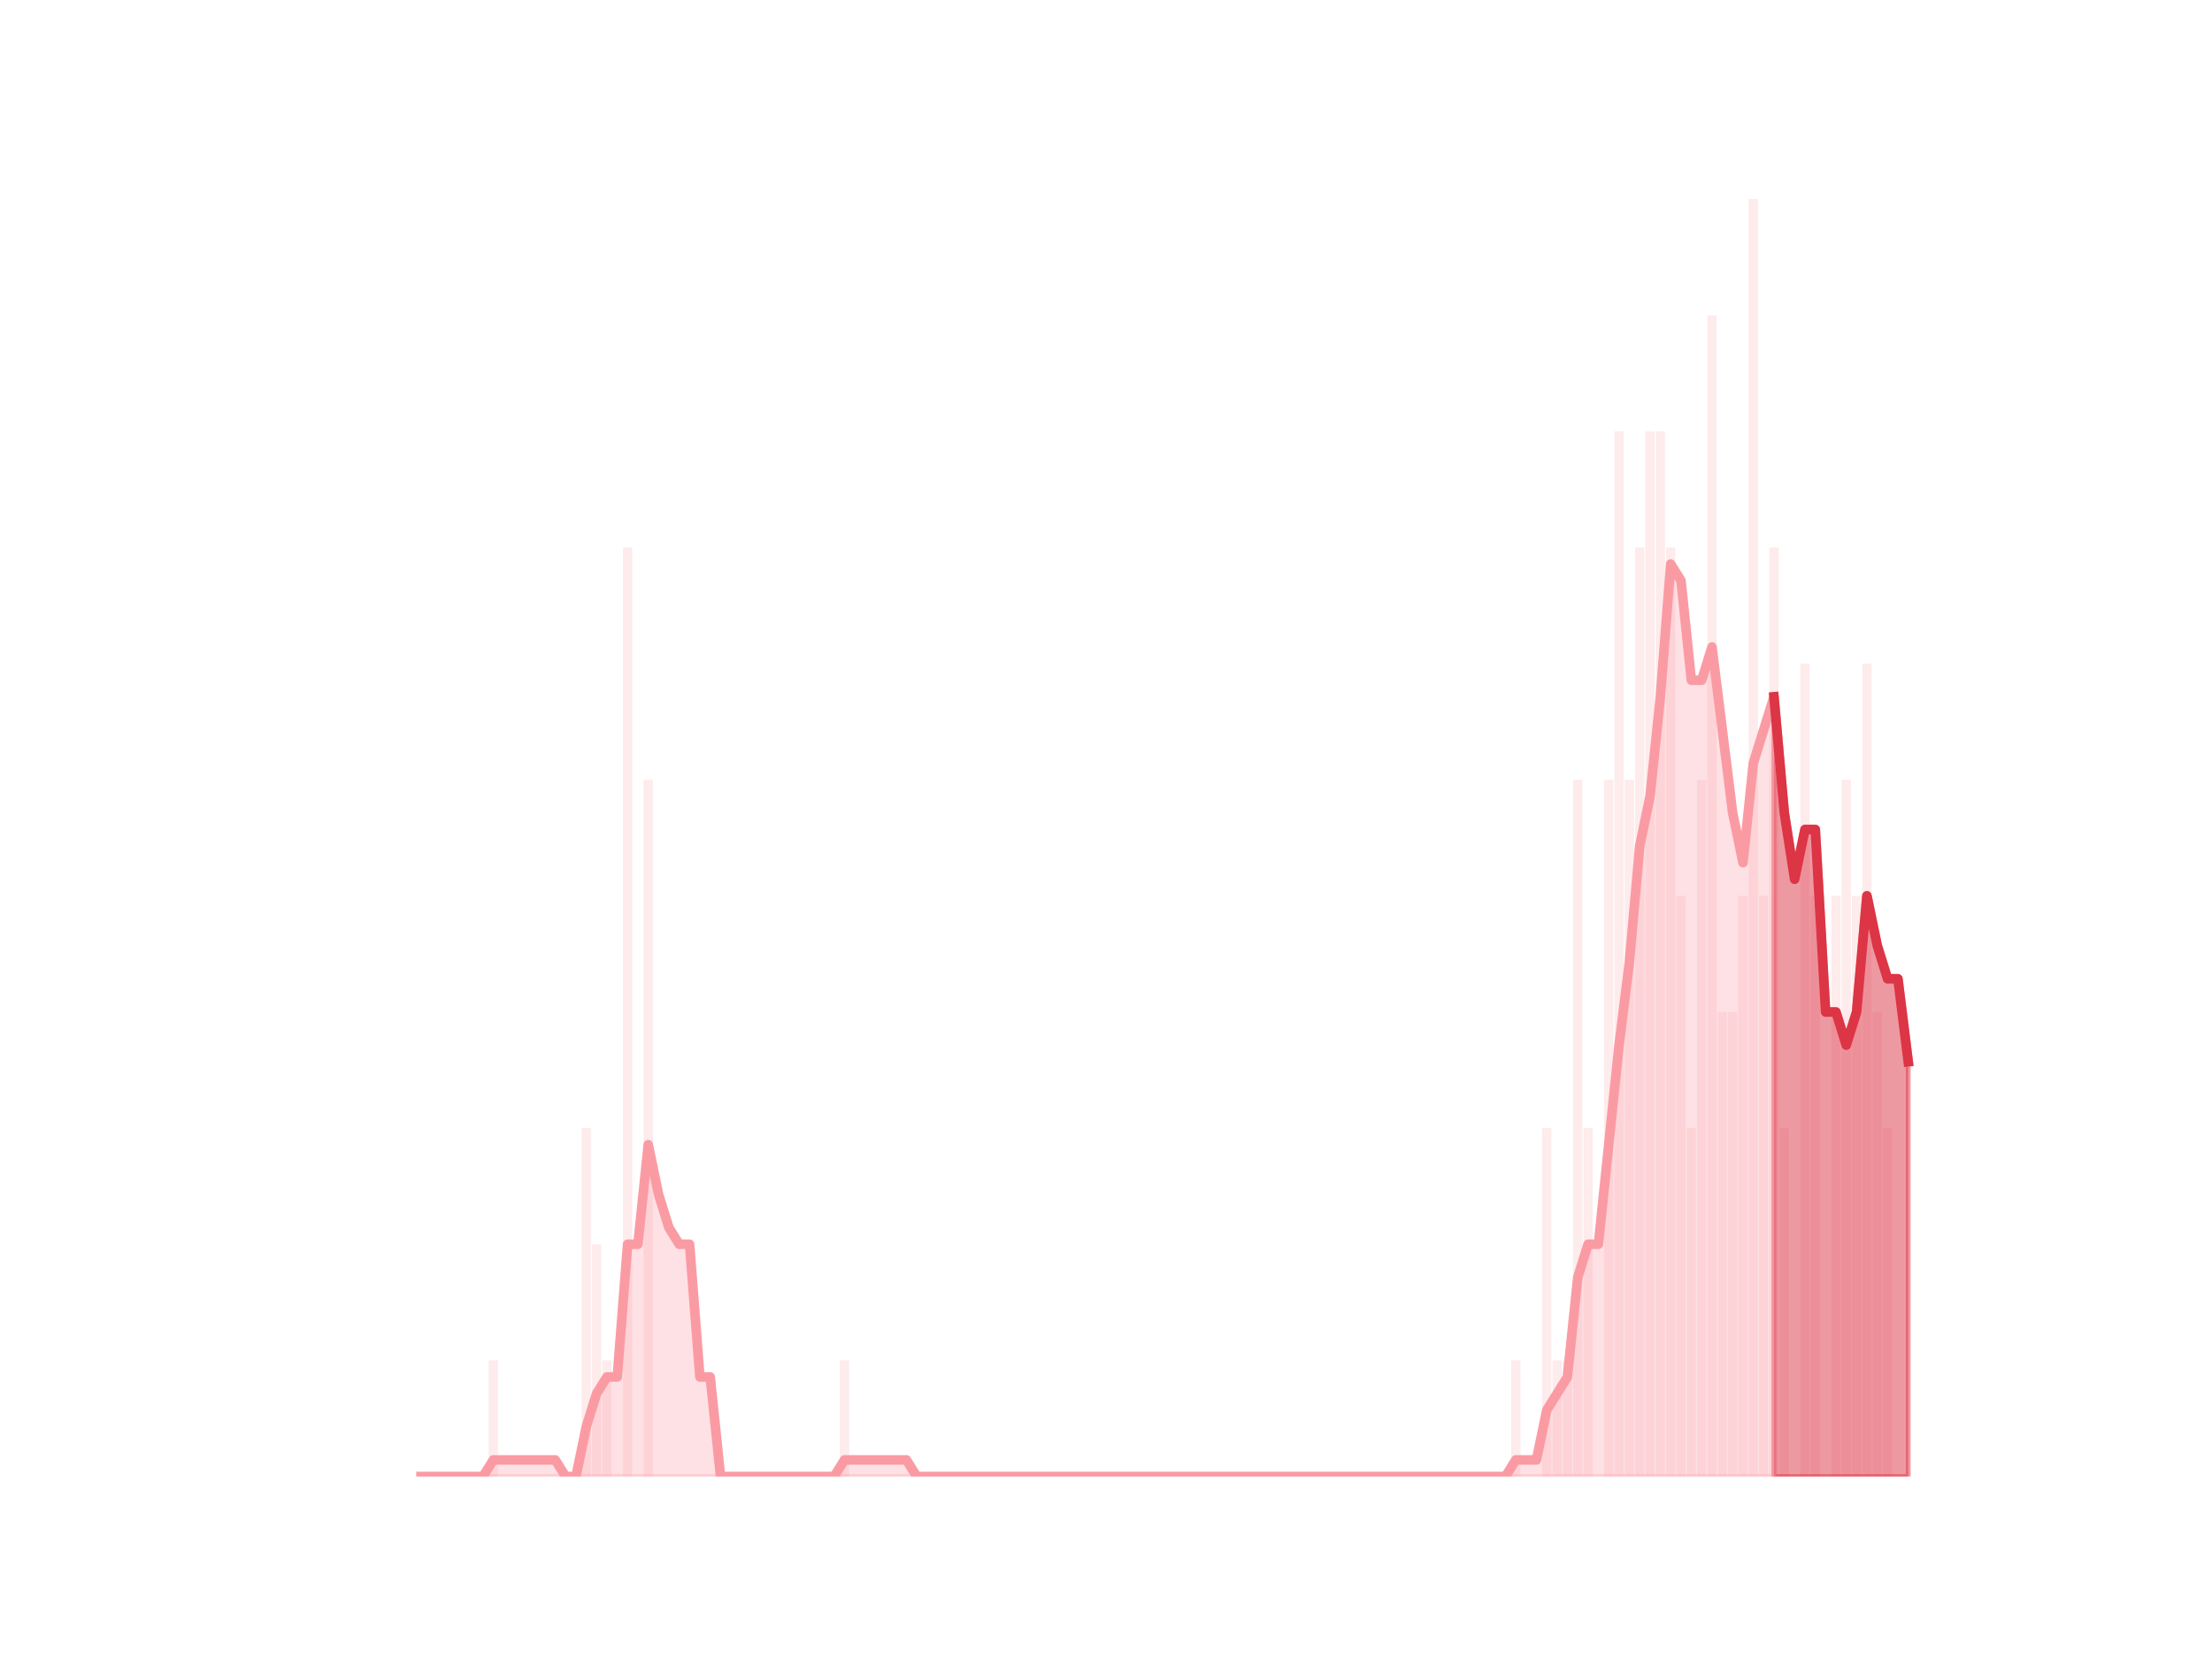 <?xml version="1.0" encoding="utf-8" standalone="no"?>
<!DOCTYPE svg PUBLIC "-//W3C//DTD SVG 1.1//EN"
  "http://www.w3.org/Graphics/SVG/1.1/DTD/svg11.dtd">
<svg height="345.6pt" version="1.1" viewBox="0 0 460.8 345.6" width="460.8pt" xmlns="http://www.w3.org/2000/svg" xmlns:xlink="http://www.w3.org/1999/xlink">
 <defs>
  <style type="text/css">*{stroke-linecap:butt;stroke-linejoin:round;}</style>
 </defs>
 <g id="figure_1">
  <g id="patch_1">
   <path d="M 0 345.6 
L 460.8 345.6 
L 460.8 0 
L 0 0 
z
" style="fill:none;"/>
  </g>
  <g id="axes_1">
   <g id="patch_2">
    <path clip-path="url(#p12e4edc4b8)" d="M 73.833 307.584 
L 75.769 307.584 
L 75.769 307.584 
L 73.833 307.584 
z
" style="fill:#fa9ba4;opacity:0.2;"/>
   </g>
   <g id="patch_3">
    <path clip-path="url(#p12e4edc4b8)" d="M 75.984 307.584 
L 77.92 307.584 
L 77.92 307.584 
L 75.984 307.584 
z
" style="fill:#fa9ba4;opacity:0.2;"/>
   </g>
   <g id="patch_4">
    <path clip-path="url(#p12e4edc4b8)" d="M 78.136 307.584 
L 80.072 307.584 
L 80.072 307.584 
L 78.136 307.584 
z
" style="fill:#fa9ba4;opacity:0.2;"/>
   </g>
   <g id="patch_5">
    <path clip-path="url(#p12e4edc4b8)" d="M 80.287 307.584 
L 82.223 307.584 
L 82.223 307.584 
L 80.287 307.584 
z
" style="fill:#fa9ba4;opacity:0.2;"/>
   </g>
   <g id="patch_6">
    <path clip-path="url(#p12e4edc4b8)" d="M 82.439 307.584 
L 84.375 307.584 
L 84.375 307.584 
L 82.439 307.584 
z
" style="fill:#fa9ba4;opacity:0.2;"/>
   </g>
   <g id="patch_7">
    <path clip-path="url(#p12e4edc4b8)" d="M 84.59 307.584 
L 86.526 307.584 
L 86.526 307.584 
L 84.59 307.584 
z
" style="fill:#fa9ba4;opacity:0.2;"/>
   </g>
   <g id="patch_8">
    <path clip-path="url(#p12e4edc4b8)" d="M 86.741 307.584 
L 88.678 307.584 
L 88.678 307.584 
L 86.741 307.584 
z
" style="fill:#fa9ba4;opacity:0.2;"/>
   </g>
   <g id="patch_9">
    <path clip-path="url(#p12e4edc4b8)" d="M 88.893 307.584 
L 90.829 307.584 
L 90.829 307.584 
L 88.893 307.584 
z
" style="fill:#fa9ba4;opacity:0.2;"/>
   </g>
   <g id="patch_10">
    <path clip-path="url(#p12e4edc4b8)" d="M 91.044 307.584 
L 92.981 307.584 
L 92.981 307.584 
L 91.044 307.584 
z
" style="fill:#fa9ba4;opacity:0.2;"/>
   </g>
   <g id="patch_11">
    <path clip-path="url(#p12e4edc4b8)" d="M 93.196 307.584 
L 95.132 307.584 
L 95.132 307.584 
L 93.196 307.584 
z
" style="fill:#fa9ba4;opacity:0.2;"/>
   </g>
   <g id="patch_12">
    <path clip-path="url(#p12e4edc4b8)" d="M 95.347 307.584 
L 97.284 307.584 
L 97.284 307.584 
L 95.347 307.584 
z
" style="fill:#fa9ba4;opacity:0.2;"/>
   </g>
   <g id="patch_13">
    <path clip-path="url(#p12e4edc4b8)" d="M 97.499 307.584 
L 99.435 307.584 
L 99.435 307.584 
L 97.499 307.584 
z
" style="fill:#fa9ba4;opacity:0.2;"/>
   </g>
   <g id="patch_14">
    <path clip-path="url(#p12e4edc4b8)" d="M 99.65 307.584 
L 101.586 307.584 
L 101.586 307.584 
L 99.65 307.584 
z
" style="fill:#fa9ba4;opacity:0.2;"/>
   </g>
   <g id="patch_15">
    <path clip-path="url(#p12e4edc4b8)" d="M 101.802 307.584 
L 103.738 307.584 
L 103.738 283.392 
L 101.802 283.392 
z
" style="fill:#fa9ba4;opacity:0.2;"/>
   </g>
   <g id="patch_16">
    <path clip-path="url(#p12e4edc4b8)" d="M 103.953 307.584 
L 105.889 307.584 
L 105.889 307.584 
L 103.953 307.584 
z
" style="fill:#fa9ba4;opacity:0.2;"/>
   </g>
   <g id="patch_17">
    <path clip-path="url(#p12e4edc4b8)" d="M 106.105 307.584 
L 108.041 307.584 
L 108.041 307.584 
L 106.105 307.584 
z
" style="fill:#fa9ba4;opacity:0.2;"/>
   </g>
   <g id="patch_18">
    <path clip-path="url(#p12e4edc4b8)" d="M 108.256 307.584 
L 110.192 307.584 
L 110.192 307.584 
L 108.256 307.584 
z
" style="fill:#fa9ba4;opacity:0.2;"/>
   </g>
   <g id="patch_19">
    <path clip-path="url(#p12e4edc4b8)" d="M 110.407 307.584 
L 112.344 307.584 
L 112.344 307.584 
L 110.407 307.584 
z
" style="fill:#fa9ba4;opacity:0.2;"/>
   </g>
   <g id="patch_20">
    <path clip-path="url(#p12e4edc4b8)" d="M 112.559 307.584 
L 114.495 307.584 
L 114.495 307.584 
L 112.559 307.584 
z
" style="fill:#fa9ba4;opacity:0.2;"/>
   </g>
   <g id="patch_21">
    <path clip-path="url(#p12e4edc4b8)" d="M 114.71 307.584 
L 116.647 307.584 
L 116.647 307.584 
L 114.71 307.584 
z
" style="fill:#fa9ba4;opacity:0.2;"/>
   </g>
   <g id="patch_22">
    <path clip-path="url(#p12e4edc4b8)" d="M 116.862 307.584 
L 118.798 307.584 
L 118.798 307.584 
L 116.862 307.584 
z
" style="fill:#fa9ba4;opacity:0.2;"/>
   </g>
   <g id="patch_23">
    <path clip-path="url(#p12e4edc4b8)" d="M 119.013 307.584 
L 120.95 307.584 
L 120.95 307.584 
L 119.013 307.584 
z
" style="fill:#fa9ba4;opacity:0.2;"/>
   </g>
   <g id="patch_24">
    <path clip-path="url(#p12e4edc4b8)" d="M 121.165 307.584 
L 123.101 307.584 
L 123.101 235.008 
L 121.165 235.008 
z
" style="fill:#fa9ba4;opacity:0.2;"/>
   </g>
   <g id="patch_25">
    <path clip-path="url(#p12e4edc4b8)" d="M 123.316 307.584 
L 125.252 307.584 
L 125.252 259.2 
L 123.316 259.2 
z
" style="fill:#fa9ba4;opacity:0.2;"/>
   </g>
   <g id="patch_26">
    <path clip-path="url(#p12e4edc4b8)" d="M 125.468 307.584 
L 127.404 307.584 
L 127.404 283.392 
L 125.468 283.392 
z
" style="fill:#fa9ba4;opacity:0.2;"/>
   </g>
   <g id="patch_27">
    <path clip-path="url(#p12e4edc4b8)" d="M 127.619 307.584 
L 129.555 307.584 
L 129.555 307.584 
L 127.619 307.584 
z
" style="fill:#fa9ba4;opacity:0.2;"/>
   </g>
   <g id="patch_28">
    <path clip-path="url(#p12e4edc4b8)" d="M 129.771 307.584 
L 131.707 307.584 
L 131.707 114.048 
L 129.771 114.048 
z
" style="fill:#fa9ba4;opacity:0.2;"/>
   </g>
   <g id="patch_29">
    <path clip-path="url(#p12e4edc4b8)" d="M 131.922 307.584 
L 133.858 307.584 
L 133.858 307.584 
L 131.922 307.584 
z
" style="fill:#fa9ba4;opacity:0.2;"/>
   </g>
   <g id="patch_30">
    <path clip-path="url(#p12e4edc4b8)" d="M 134.073 307.584 
L 136.01 307.584 
L 136.01 162.432 
L 134.073 162.432 
z
" style="fill:#fa9ba4;opacity:0.2;"/>
   </g>
   <g id="patch_31">
    <path clip-path="url(#p12e4edc4b8)" d="M 136.225 307.584 
L 138.161 307.584 
L 138.161 307.584 
L 136.225 307.584 
z
" style="fill:#fa9ba4;opacity:0.2;"/>
   </g>
   <g id="patch_32">
    <path clip-path="url(#p12e4edc4b8)" d="M 138.376 307.584 
L 140.313 307.584 
L 140.313 307.584 
L 138.376 307.584 
z
" style="fill:#fa9ba4;opacity:0.2;"/>
   </g>
   <g id="patch_33">
    <path clip-path="url(#p12e4edc4b8)" d="M 140.528 307.584 
L 142.464 307.584 
L 142.464 307.584 
L 140.528 307.584 
z
" style="fill:#fa9ba4;opacity:0.2;"/>
   </g>
   <g id="patch_34">
    <path clip-path="url(#p12e4edc4b8)" d="M 142.679 307.584 
L 144.616 307.584 
L 144.616 307.584 
L 142.679 307.584 
z
" style="fill:#fa9ba4;opacity:0.2;"/>
   </g>
   <g id="patch_35">
    <path clip-path="url(#p12e4edc4b8)" d="M 144.831 307.584 
L 146.767 307.584 
L 146.767 307.584 
L 144.831 307.584 
z
" style="fill:#fa9ba4;opacity:0.2;"/>
   </g>
   <g id="patch_36">
    <path clip-path="url(#p12e4edc4b8)" d="M 146.982 307.584 
L 148.919 307.584 
L 148.919 307.584 
L 146.982 307.584 
z
" style="fill:#fa9ba4;opacity:0.2;"/>
   </g>
   <g id="patch_37">
    <path clip-path="url(#p12e4edc4b8)" d="M 149.134 307.584 
L 151.07 307.584 
L 151.07 307.584 
L 149.134 307.584 
z
" style="fill:#fa9ba4;opacity:0.2;"/>
   </g>
   <g id="patch_38">
    <path clip-path="url(#p12e4edc4b8)" d="M 151.285 307.584 
L 153.221 307.584 
L 153.221 307.584 
L 151.285 307.584 
z
" style="fill:#fa9ba4;opacity:0.2;"/>
   </g>
   <g id="patch_39">
    <path clip-path="url(#p12e4edc4b8)" d="M 153.437 307.584 
L 155.373 307.584 
L 155.373 307.584 
L 153.437 307.584 
z
" style="fill:#fa9ba4;opacity:0.2;"/>
   </g>
   <g id="patch_40">
    <path clip-path="url(#p12e4edc4b8)" d="M 155.588 307.584 
L 157.524 307.584 
L 157.524 307.584 
L 155.588 307.584 
z
" style="fill:#fa9ba4;opacity:0.2;"/>
   </g>
   <g id="patch_41">
    <path clip-path="url(#p12e4edc4b8)" d="M 157.739 307.584 
L 159.676 307.584 
L 159.676 307.584 
L 157.739 307.584 
z
" style="fill:#fa9ba4;opacity:0.2;"/>
   </g>
   <g id="patch_42">
    <path clip-path="url(#p12e4edc4b8)" d="M 159.891 307.584 
L 161.827 307.584 
L 161.827 307.584 
L 159.891 307.584 
z
" style="fill:#fa9ba4;opacity:0.2;"/>
   </g>
   <g id="patch_43">
    <path clip-path="url(#p12e4edc4b8)" d="M 162.042 307.584 
L 163.979 307.584 
L 163.979 307.584 
L 162.042 307.584 
z
" style="fill:#fa9ba4;opacity:0.2;"/>
   </g>
   <g id="patch_44">
    <path clip-path="url(#p12e4edc4b8)" d="M 164.194 307.584 
L 166.13 307.584 
L 166.13 307.584 
L 164.194 307.584 
z
" style="fill:#fa9ba4;opacity:0.2;"/>
   </g>
   <g id="patch_45">
    <path clip-path="url(#p12e4edc4b8)" d="M 166.345 307.584 
L 168.282 307.584 
L 168.282 307.584 
L 166.345 307.584 
z
" style="fill:#fa9ba4;opacity:0.2;"/>
   </g>
   <g id="patch_46">
    <path clip-path="url(#p12e4edc4b8)" d="M 168.497 307.584 
L 170.433 307.584 
L 170.433 307.584 
L 168.497 307.584 
z
" style="fill:#fa9ba4;opacity:0.2;"/>
   </g>
   <g id="patch_47">
    <path clip-path="url(#p12e4edc4b8)" d="M 170.648 307.584 
L 172.585 307.584 
L 172.585 307.584 
L 170.648 307.584 
z
" style="fill:#fa9ba4;opacity:0.2;"/>
   </g>
   <g id="patch_48">
    <path clip-path="url(#p12e4edc4b8)" d="M 172.8 307.584 
L 174.736 307.584 
L 174.736 307.584 
L 172.8 307.584 
z
" style="fill:#fa9ba4;opacity:0.2;"/>
   </g>
   <g id="patch_49">
    <path clip-path="url(#p12e4edc4b8)" d="M 174.951 307.584 
L 176.887 307.584 
L 176.887 283.392 
L 174.951 283.392 
z
" style="fill:#fa9ba4;opacity:0.2;"/>
   </g>
   <g id="patch_50">
    <path clip-path="url(#p12e4edc4b8)" d="M 177.103 307.584 
L 179.039 307.584 
L 179.039 307.584 
L 177.103 307.584 
z
" style="fill:#fa9ba4;opacity:0.2;"/>
   </g>
   <g id="patch_51">
    <path clip-path="url(#p12e4edc4b8)" d="M 179.254 307.584 
L 181.19 307.584 
L 181.19 307.584 
L 179.254 307.584 
z
" style="fill:#fa9ba4;opacity:0.2;"/>
   </g>
   <g id="patch_52">
    <path clip-path="url(#p12e4edc4b8)" d="M 181.405 307.584 
L 183.342 307.584 
L 183.342 307.584 
L 181.405 307.584 
z
" style="fill:#fa9ba4;opacity:0.2;"/>
   </g>
   <g id="patch_53">
    <path clip-path="url(#p12e4edc4b8)" d="M 183.557 307.584 
L 185.493 307.584 
L 185.493 307.584 
L 183.557 307.584 
z
" style="fill:#fa9ba4;opacity:0.2;"/>
   </g>
   <g id="patch_54">
    <path clip-path="url(#p12e4edc4b8)" d="M 185.708 307.584 
L 187.645 307.584 
L 187.645 307.584 
L 185.708 307.584 
z
" style="fill:#fa9ba4;opacity:0.2;"/>
   </g>
   <g id="patch_55">
    <path clip-path="url(#p12e4edc4b8)" d="M 187.86 307.584 
L 189.796 307.584 
L 189.796 307.584 
L 187.86 307.584 
z
" style="fill:#fa9ba4;opacity:0.2;"/>
   </g>
   <g id="patch_56">
    <path clip-path="url(#p12e4edc4b8)" d="M 190.011 307.584 
L 191.948 307.584 
L 191.948 307.584 
L 190.011 307.584 
z
" style="fill:#fa9ba4;opacity:0.2;"/>
   </g>
   <g id="patch_57">
    <path clip-path="url(#p12e4edc4b8)" d="M 192.163 307.584 
L 194.099 307.584 
L 194.099 307.584 
L 192.163 307.584 
z
" style="fill:#fa9ba4;opacity:0.2;"/>
   </g>
   <g id="patch_58">
    <path clip-path="url(#p12e4edc4b8)" d="M 194.314 307.584 
L 196.251 307.584 
L 196.251 307.584 
L 194.314 307.584 
z
" style="fill:#fa9ba4;opacity:0.2;"/>
   </g>
   <g id="patch_59">
    <path clip-path="url(#p12e4edc4b8)" d="M 196.466 307.584 
L 198.402 307.584 
L 198.402 307.584 
L 196.466 307.584 
z
" style="fill:#fa9ba4;opacity:0.2;"/>
   </g>
   <g id="patch_60">
    <path clip-path="url(#p12e4edc4b8)" d="M 198.617 307.584 
L 200.553 307.584 
L 200.553 307.584 
L 198.617 307.584 
z
" style="fill:#fa9ba4;opacity:0.2;"/>
   </g>
   <g id="patch_61">
    <path clip-path="url(#p12e4edc4b8)" d="M 200.769 307.584 
L 202.705 307.584 
L 202.705 307.584 
L 200.769 307.584 
z
" style="fill:#fa9ba4;opacity:0.2;"/>
   </g>
   <g id="patch_62">
    <path clip-path="url(#p12e4edc4b8)" d="M 202.92 307.584 
L 204.856 307.584 
L 204.856 307.584 
L 202.92 307.584 
z
" style="fill:#fa9ba4;opacity:0.2;"/>
   </g>
   <g id="patch_63">
    <path clip-path="url(#p12e4edc4b8)" d="M 205.071 307.584 
L 207.008 307.584 
L 207.008 307.584 
L 205.071 307.584 
z
" style="fill:#fa9ba4;opacity:0.2;"/>
   </g>
   <g id="patch_64">
    <path clip-path="url(#p12e4edc4b8)" d="M 207.223 307.584 
L 209.159 307.584 
L 209.159 307.584 
L 207.223 307.584 
z
" style="fill:#fa9ba4;opacity:0.2;"/>
   </g>
   <g id="patch_65">
    <path clip-path="url(#p12e4edc4b8)" d="M 209.374 307.584 
L 211.311 307.584 
L 211.311 307.584 
L 209.374 307.584 
z
" style="fill:#fa9ba4;opacity:0.2;"/>
   </g>
   <g id="patch_66">
    <path clip-path="url(#p12e4edc4b8)" d="M 211.526 307.584 
L 213.462 307.584 
L 213.462 307.584 
L 211.526 307.584 
z
" style="fill:#fa9ba4;opacity:0.2;"/>
   </g>
   <g id="patch_67">
    <path clip-path="url(#p12e4edc4b8)" d="M 213.677 307.584 
L 215.614 307.584 
L 215.614 307.584 
L 213.677 307.584 
z
" style="fill:#fa9ba4;opacity:0.2;"/>
   </g>
   <g id="patch_68">
    <path clip-path="url(#p12e4edc4b8)" d="M 215.829 307.584 
L 217.765 307.584 
L 217.765 307.584 
L 215.829 307.584 
z
" style="fill:#fa9ba4;opacity:0.2;"/>
   </g>
   <g id="patch_69">
    <path clip-path="url(#p12e4edc4b8)" d="M 217.98 307.584 
L 219.917 307.584 
L 219.917 307.584 
L 217.98 307.584 
z
" style="fill:#fa9ba4;opacity:0.2;"/>
   </g>
   <g id="patch_70">
    <path clip-path="url(#p12e4edc4b8)" d="M 220.132 307.584 
L 222.068 307.584 
L 222.068 307.584 
L 220.132 307.584 
z
" style="fill:#fa9ba4;opacity:0.2;"/>
   </g>
   <g id="patch_71">
    <path clip-path="url(#p12e4edc4b8)" d="M 222.283 307.584 
L 224.219 307.584 
L 224.219 307.584 
L 222.283 307.584 
z
" style="fill:#fa9ba4;opacity:0.2;"/>
   </g>
   <g id="patch_72">
    <path clip-path="url(#p12e4edc4b8)" d="M 224.435 307.584 
L 226.371 307.584 
L 226.371 307.584 
L 224.435 307.584 
z
" style="fill:#fa9ba4;opacity:0.2;"/>
   </g>
   <g id="patch_73">
    <path clip-path="url(#p12e4edc4b8)" d="M 226.586 307.584 
L 228.522 307.584 
L 228.522 307.584 
L 226.586 307.584 
z
" style="fill:#fa9ba4;opacity:0.2;"/>
   </g>
   <g id="patch_74">
    <path clip-path="url(#p12e4edc4b8)" d="M 228.737 307.584 
L 230.674 307.584 
L 230.674 307.584 
L 228.737 307.584 
z
" style="fill:#fa9ba4;opacity:0.2;"/>
   </g>
   <g id="patch_75">
    <path clip-path="url(#p12e4edc4b8)" d="M 230.889 307.584 
L 232.825 307.584 
L 232.825 307.584 
L 230.889 307.584 
z
" style="fill:#fa9ba4;opacity:0.2;"/>
   </g>
   <g id="patch_76">
    <path clip-path="url(#p12e4edc4b8)" d="M 233.04 307.584 
L 234.977 307.584 
L 234.977 307.584 
L 233.04 307.584 
z
" style="fill:#fa9ba4;opacity:0.2;"/>
   </g>
   <g id="patch_77">
    <path clip-path="url(#p12e4edc4b8)" d="M 235.192 307.584 
L 237.128 307.584 
L 237.128 307.584 
L 235.192 307.584 
z
" style="fill:#fa9ba4;opacity:0.2;"/>
   </g>
   <g id="patch_78">
    <path clip-path="url(#p12e4edc4b8)" d="M 237.343 307.584 
L 239.28 307.584 
L 239.28 307.584 
L 237.343 307.584 
z
" style="fill:#fa9ba4;opacity:0.2;"/>
   </g>
   <g id="patch_79">
    <path clip-path="url(#p12e4edc4b8)" d="M 239.495 307.584 
L 241.431 307.584 
L 241.431 307.584 
L 239.495 307.584 
z
" style="fill:#fa9ba4;opacity:0.2;"/>
   </g>
   <g id="patch_80">
    <path clip-path="url(#p12e4edc4b8)" d="M 241.646 307.584 
L 243.583 307.584 
L 243.583 307.584 
L 241.646 307.584 
z
" style="fill:#fa9ba4;opacity:0.2;"/>
   </g>
   <g id="patch_81">
    <path clip-path="url(#p12e4edc4b8)" d="M 243.798 307.584 
L 245.734 307.584 
L 245.734 307.584 
L 243.798 307.584 
z
" style="fill:#fa9ba4;opacity:0.2;"/>
   </g>
   <g id="patch_82">
    <path clip-path="url(#p12e4edc4b8)" d="M 245.949 307.584 
L 247.885 307.584 
L 247.885 307.584 
L 245.949 307.584 
z
" style="fill:#fa9ba4;opacity:0.2;"/>
   </g>
   <g id="patch_83">
    <path clip-path="url(#p12e4edc4b8)" d="M 248.101 307.584 
L 250.037 307.584 
L 250.037 307.584 
L 248.101 307.584 
z
" style="fill:#fa9ba4;opacity:0.2;"/>
   </g>
   <g id="patch_84">
    <path clip-path="url(#p12e4edc4b8)" d="M 250.252 307.584 
L 252.188 307.584 
L 252.188 307.584 
L 250.252 307.584 
z
" style="fill:#fa9ba4;opacity:0.2;"/>
   </g>
   <g id="patch_85">
    <path clip-path="url(#p12e4edc4b8)" d="M 252.403 307.584 
L 254.34 307.584 
L 254.34 307.584 
L 252.403 307.584 
z
" style="fill:#fa9ba4;opacity:0.2;"/>
   </g>
   <g id="patch_86">
    <path clip-path="url(#p12e4edc4b8)" d="M 254.555 307.584 
L 256.491 307.584 
L 256.491 307.584 
L 254.555 307.584 
z
" style="fill:#fa9ba4;opacity:0.2;"/>
   </g>
   <g id="patch_87">
    <path clip-path="url(#p12e4edc4b8)" d="M 256.706 307.584 
L 258.643 307.584 
L 258.643 307.584 
L 256.706 307.584 
z
" style="fill:#fa9ba4;opacity:0.2;"/>
   </g>
   <g id="patch_88">
    <path clip-path="url(#p12e4edc4b8)" d="M 258.858 307.584 
L 260.794 307.584 
L 260.794 307.584 
L 258.858 307.584 
z
" style="fill:#fa9ba4;opacity:0.2;"/>
   </g>
   <g id="patch_89">
    <path clip-path="url(#p12e4edc4b8)" d="M 261.009 307.584 
L 262.946 307.584 
L 262.946 307.584 
L 261.009 307.584 
z
" style="fill:#fa9ba4;opacity:0.2;"/>
   </g>
   <g id="patch_90">
    <path clip-path="url(#p12e4edc4b8)" d="M 263.161 307.584 
L 265.097 307.584 
L 265.097 307.584 
L 263.161 307.584 
z
" style="fill:#fa9ba4;opacity:0.2;"/>
   </g>
   <g id="patch_91">
    <path clip-path="url(#p12e4edc4b8)" d="M 265.312 307.584 
L 267.249 307.584 
L 267.249 307.584 
L 265.312 307.584 
z
" style="fill:#fa9ba4;opacity:0.2;"/>
   </g>
   <g id="patch_92">
    <path clip-path="url(#p12e4edc4b8)" d="M 267.464 307.584 
L 269.4 307.584 
L 269.4 307.584 
L 267.464 307.584 
z
" style="fill:#fa9ba4;opacity:0.2;"/>
   </g>
   <g id="patch_93">
    <path clip-path="url(#p12e4edc4b8)" d="M 269.615 307.584 
L 271.551 307.584 
L 271.551 307.584 
L 269.615 307.584 
z
" style="fill:#fa9ba4;opacity:0.2;"/>
   </g>
   <g id="patch_94">
    <path clip-path="url(#p12e4edc4b8)" d="M 271.767 307.584 
L 273.703 307.584 
L 273.703 307.584 
L 271.767 307.584 
z
" style="fill:#fa9ba4;opacity:0.2;"/>
   </g>
   <g id="patch_95">
    <path clip-path="url(#p12e4edc4b8)" d="M 273.918 307.584 
L 275.854 307.584 
L 275.854 307.584 
L 273.918 307.584 
z
" style="fill:#fa9ba4;opacity:0.2;"/>
   </g>
   <g id="patch_96">
    <path clip-path="url(#p12e4edc4b8)" d="M 276.069 307.584 
L 278.006 307.584 
L 278.006 307.584 
L 276.069 307.584 
z
" style="fill:#fa9ba4;opacity:0.2;"/>
   </g>
   <g id="patch_97">
    <path clip-path="url(#p12e4edc4b8)" d="M 278.221 307.584 
L 280.157 307.584 
L 280.157 307.584 
L 278.221 307.584 
z
" style="fill:#fa9ba4;opacity:0.2;"/>
   </g>
   <g id="patch_98">
    <path clip-path="url(#p12e4edc4b8)" d="M 280.372 307.584 
L 282.309 307.584 
L 282.309 307.584 
L 280.372 307.584 
z
" style="fill:#fa9ba4;opacity:0.2;"/>
   </g>
   <g id="patch_99">
    <path clip-path="url(#p12e4edc4b8)" d="M 282.524 307.584 
L 284.46 307.584 
L 284.46 307.584 
L 282.524 307.584 
z
" style="fill:#fa9ba4;opacity:0.2;"/>
   </g>
   <g id="patch_100">
    <path clip-path="url(#p12e4edc4b8)" d="M 284.675 307.584 
L 286.612 307.584 
L 286.612 307.584 
L 284.675 307.584 
z
" style="fill:#fa9ba4;opacity:0.2;"/>
   </g>
   <g id="patch_101">
    <path clip-path="url(#p12e4edc4b8)" d="M 286.827 307.584 
L 288.763 307.584 
L 288.763 307.584 
L 286.827 307.584 
z
" style="fill:#fa9ba4;opacity:0.2;"/>
   </g>
   <g id="patch_102">
    <path clip-path="url(#p12e4edc4b8)" d="M 288.978 307.584 
L 290.915 307.584 
L 290.915 307.584 
L 288.978 307.584 
z
" style="fill:#fa9ba4;opacity:0.2;"/>
   </g>
   <g id="patch_103">
    <path clip-path="url(#p12e4edc4b8)" d="M 291.13 307.584 
L 293.066 307.584 
L 293.066 307.584 
L 291.13 307.584 
z
" style="fill:#fa9ba4;opacity:0.2;"/>
   </g>
   <g id="patch_104">
    <path clip-path="url(#p12e4edc4b8)" d="M 293.281 307.584 
L 295.217 307.584 
L 295.217 307.584 
L 293.281 307.584 
z
" style="fill:#fa9ba4;opacity:0.2;"/>
   </g>
   <g id="patch_105">
    <path clip-path="url(#p12e4edc4b8)" d="M 295.433 307.584 
L 297.369 307.584 
L 297.369 307.584 
L 295.433 307.584 
z
" style="fill:#fa9ba4;opacity:0.2;"/>
   </g>
   <g id="patch_106">
    <path clip-path="url(#p12e4edc4b8)" d="M 297.584 307.584 
L 299.52 307.584 
L 299.52 307.584 
L 297.584 307.584 
z
" style="fill:#fa9ba4;opacity:0.2;"/>
   </g>
   <g id="patch_107">
    <path clip-path="url(#p12e4edc4b8)" d="M 299.735 307.584 
L 301.672 307.584 
L 301.672 307.584 
L 299.735 307.584 
z
" style="fill:#fa9ba4;opacity:0.2;"/>
   </g>
   <g id="patch_108">
    <path clip-path="url(#p12e4edc4b8)" d="M 301.887 307.584 
L 303.823 307.584 
L 303.823 307.584 
L 301.887 307.584 
z
" style="fill:#fa9ba4;opacity:0.2;"/>
   </g>
   <g id="patch_109">
    <path clip-path="url(#p12e4edc4b8)" d="M 304.038 307.584 
L 305.975 307.584 
L 305.975 307.584 
L 304.038 307.584 
z
" style="fill:#fa9ba4;opacity:0.2;"/>
   </g>
   <g id="patch_110">
    <path clip-path="url(#p12e4edc4b8)" d="M 306.19 307.584 
L 308.126 307.584 
L 308.126 307.584 
L 306.19 307.584 
z
" style="fill:#fa9ba4;opacity:0.2;"/>
   </g>
   <g id="patch_111">
    <path clip-path="url(#p12e4edc4b8)" d="M 308.341 307.584 
L 310.278 307.584 
L 310.278 307.584 
L 308.341 307.584 
z
" style="fill:#fa9ba4;opacity:0.2;"/>
   </g>
   <g id="patch_112">
    <path clip-path="url(#p12e4edc4b8)" d="M 310.493 307.584 
L 312.429 307.584 
L 312.429 307.584 
L 310.493 307.584 
z
" style="fill:#fa9ba4;opacity:0.2;"/>
   </g>
   <g id="patch_113">
    <path clip-path="url(#p12e4edc4b8)" d="M 312.644 307.584 
L 314.581 307.584 
L 314.581 307.584 
L 312.644 307.584 
z
" style="fill:#fa9ba4;opacity:0.2;"/>
   </g>
   <g id="patch_114">
    <path clip-path="url(#p12e4edc4b8)" d="M 314.796 307.584 
L 316.732 307.584 
L 316.732 283.392 
L 314.796 283.392 
z
" style="fill:#fa9ba4;opacity:0.2;"/>
   </g>
   <g id="patch_115">
    <path clip-path="url(#p12e4edc4b8)" d="M 316.947 307.584 
L 318.883 307.584 
L 318.883 307.584 
L 316.947 307.584 
z
" style="fill:#fa9ba4;opacity:0.2;"/>
   </g>
   <g id="patch_116">
    <path clip-path="url(#p12e4edc4b8)" d="M 319.099 307.584 
L 321.035 307.584 
L 321.035 307.584 
L 319.099 307.584 
z
" style="fill:#fa9ba4;opacity:0.2;"/>
   </g>
   <g id="patch_117">
    <path clip-path="url(#p12e4edc4b8)" d="M 321.25 307.584 
L 323.186 307.584 
L 323.186 235.008 
L 321.25 235.008 
z
" style="fill:#fa9ba4;opacity:0.2;"/>
   </g>
   <g id="patch_118">
    <path clip-path="url(#p12e4edc4b8)" d="M 323.401 307.584 
L 325.338 307.584 
L 325.338 283.392 
L 323.401 283.392 
z
" style="fill:#fa9ba4;opacity:0.2;"/>
   </g>
   <g id="patch_119">
    <path clip-path="url(#p12e4edc4b8)" d="M 325.553 307.584 
L 327.489 307.584 
L 327.489 283.392 
L 325.553 283.392 
z
" style="fill:#fa9ba4;opacity:0.2;"/>
   </g>
   <g id="patch_120">
    <path clip-path="url(#p12e4edc4b8)" d="M 327.704 307.584 
L 329.641 307.584 
L 329.641 162.432 
L 327.704 162.432 
z
" style="fill:#fa9ba4;opacity:0.2;"/>
   </g>
   <g id="patch_121">
    <path clip-path="url(#p12e4edc4b8)" d="M 329.856 307.584 
L 331.792 307.584 
L 331.792 235.008 
L 329.856 235.008 
z
" style="fill:#fa9ba4;opacity:0.2;"/>
   </g>
   <g id="patch_122">
    <path clip-path="url(#p12e4edc4b8)" d="M 332.007 307.584 
L 333.944 307.584 
L 333.944 307.584 
L 332.007 307.584 
z
" style="fill:#fa9ba4;opacity:0.2;"/>
   </g>
   <g id="patch_123">
    <path clip-path="url(#p12e4edc4b8)" d="M 334.159 307.584 
L 336.095 307.584 
L 336.095 162.432 
L 334.159 162.432 
z
" style="fill:#fa9ba4;opacity:0.2;"/>
   </g>
   <g id="patch_124">
    <path clip-path="url(#p12e4edc4b8)" d="M 336.31 307.584 
L 338.247 307.584 
L 338.247 89.856 
L 336.31 89.856 
z
" style="fill:#fa9ba4;opacity:0.2;"/>
   </g>
   <g id="patch_125">
    <path clip-path="url(#p12e4edc4b8)" d="M 338.462 307.584 
L 340.398 307.584 
L 340.398 162.432 
L 338.462 162.432 
z
" style="fill:#fa9ba4;opacity:0.2;"/>
   </g>
   <g id="patch_126">
    <path clip-path="url(#p12e4edc4b8)" d="M 340.613 307.584 
L 342.549 307.584 
L 342.549 114.048 
L 340.613 114.048 
z
" style="fill:#fa9ba4;opacity:0.2;"/>
   </g>
   <g id="patch_127">
    <path clip-path="url(#p12e4edc4b8)" d="M 342.765 307.584 
L 344.701 307.584 
L 344.701 89.856 
L 342.765 89.856 
z
" style="fill:#fa9ba4;opacity:0.2;"/>
   </g>
   <g id="patch_128">
    <path clip-path="url(#p12e4edc4b8)" d="M 344.916 307.584 
L 346.852 307.584 
L 346.852 89.856 
L 344.916 89.856 
z
" style="fill:#fa9ba4;opacity:0.2;"/>
   </g>
   <g id="patch_129">
    <path clip-path="url(#p12e4edc4b8)" d="M 347.067 307.584 
L 349.004 307.584 
L 349.004 114.048 
L 347.067 114.048 
z
" style="fill:#fa9ba4;opacity:0.2;"/>
   </g>
   <g id="patch_130">
    <path clip-path="url(#p12e4edc4b8)" d="M 349.219 307.584 
L 351.155 307.584 
L 351.155 186.624 
L 349.219 186.624 
z
" style="fill:#fa9ba4;opacity:0.2;"/>
   </g>
   <g id="patch_131">
    <path clip-path="url(#p12e4edc4b8)" d="M 351.37 307.584 
L 353.307 307.584 
L 353.307 235.008 
L 351.37 235.008 
z
" style="fill:#fa9ba4;opacity:0.2;"/>
   </g>
   <g id="patch_132">
    <path clip-path="url(#p12e4edc4b8)" d="M 353.522 307.584 
L 355.458 307.584 
L 355.458 162.432 
L 353.522 162.432 
z
" style="fill:#fa9ba4;opacity:0.2;"/>
   </g>
   <g id="patch_133">
    <path clip-path="url(#p12e4edc4b8)" d="M 355.673 307.584 
L 357.61 307.584 
L 357.61 65.664 
L 355.673 65.664 
z
" style="fill:#fa9ba4;opacity:0.2;"/>
   </g>
   <g id="patch_134">
    <path clip-path="url(#p12e4edc4b8)" d="M 357.825 307.584 
L 359.761 307.584 
L 359.761 210.816 
L 357.825 210.816 
z
" style="fill:#fa9ba4;opacity:0.2;"/>
   </g>
   <g id="patch_135">
    <path clip-path="url(#p12e4edc4b8)" d="M 359.976 307.584 
L 361.913 307.584 
L 361.913 210.816 
L 359.976 210.816 
z
" style="fill:#fa9ba4;opacity:0.2;"/>
   </g>
   <g id="patch_136">
    <path clip-path="url(#p12e4edc4b8)" d="M 362.128 307.584 
L 364.064 307.584 
L 364.064 186.624 
L 362.128 186.624 
z
" style="fill:#fa9ba4;opacity:0.2;"/>
   </g>
   <g id="patch_137">
    <path clip-path="url(#p12e4edc4b8)" d="M 364.279 307.584 
L 366.215 307.584 
L 366.215 41.472 
L 364.279 41.472 
z
" style="fill:#fa9ba4;opacity:0.2;"/>
   </g>
   <g id="patch_138">
    <path clip-path="url(#p12e4edc4b8)" d="M 366.431 307.584 
L 368.367 307.584 
L 368.367 186.624 
L 366.431 186.624 
z
" style="fill:#fa9ba4;opacity:0.2;"/>
   </g>
   <g id="patch_139">
    <path clip-path="url(#p12e4edc4b8)" d="M 368.582 307.584 
L 370.518 307.584 
L 370.518 114.048 
L 368.582 114.048 
z
" style="fill:#fa9ba4;opacity:0.2;"/>
   </g>
   <g id="patch_140">
    <path clip-path="url(#p12e4edc4b8)" d="M 370.734 307.584 
L 372.67 307.584 
L 372.67 235.008 
L 370.734 235.008 
z
" style="fill:#fa9ba4;opacity:0.2;"/>
   </g>
   <g id="patch_141">
    <path clip-path="url(#p12e4edc4b8)" d="M 372.885 307.584 
L 374.821 307.584 
L 374.821 307.584 
L 372.885 307.584 
z
" style="fill:#fa9ba4;opacity:0.2;"/>
   </g>
   <g id="patch_142">
    <path clip-path="url(#p12e4edc4b8)" d="M 375.036 307.584 
L 376.973 307.584 
L 376.973 138.24 
L 375.036 138.24 
z
" style="fill:#fa9ba4;opacity:0.2;"/>
   </g>
   <g id="patch_143">
    <path clip-path="url(#p12e4edc4b8)" d="M 377.188 307.584 
L 379.124 307.584 
L 379.124 186.624 
L 377.188 186.624 
z
" style="fill:#fa9ba4;opacity:0.2;"/>
   </g>
   <g id="patch_144">
    <path clip-path="url(#p12e4edc4b8)" d="M 379.339 307.584 
L 381.276 307.584 
L 381.276 307.584 
L 379.339 307.584 
z
" style="fill:#fa9ba4;opacity:0.2;"/>
   </g>
   <g id="patch_145">
    <path clip-path="url(#p12e4edc4b8)" d="M 381.491 307.584 
L 383.427 307.584 
L 383.427 186.624 
L 381.491 186.624 
z
" style="fill:#fa9ba4;opacity:0.2;"/>
   </g>
   <g id="patch_146">
    <path clip-path="url(#p12e4edc4b8)" d="M 383.642 307.584 
L 385.579 307.584 
L 385.579 162.432 
L 383.642 162.432 
z
" style="fill:#fa9ba4;opacity:0.2;"/>
   </g>
   <g id="patch_147">
    <path clip-path="url(#p12e4edc4b8)" d="M 385.794 307.584 
L 387.73 307.584 
L 387.73 186.624 
L 385.794 186.624 
z
" style="fill:#fa9ba4;opacity:0.2;"/>
   </g>
   <g id="patch_148">
    <path clip-path="url(#p12e4edc4b8)" d="M 387.945 307.584 
L 389.881 307.584 
L 389.881 138.24 
L 387.945 138.24 
z
" style="fill:#fa9ba4;opacity:0.2;"/>
   </g>
   <g id="patch_149">
    <path clip-path="url(#p12e4edc4b8)" d="M 390.097 307.584 
L 392.033 307.584 
L 392.033 210.816 
L 390.097 210.816 
z
" style="fill:#fa9ba4;opacity:0.2;"/>
   </g>
   <g id="patch_150">
    <path clip-path="url(#p12e4edc4b8)" d="M 392.248 307.584 
L 394.184 307.584 
L 394.184 235.008 
L 392.248 235.008 
z
" style="fill:#fa9ba4;opacity:0.2;"/>
   </g>
   <g id="patch_151">
    <path clip-path="url(#p12e4edc4b8)" d="M 394.4 307.584 
L 396.336 307.584 
L 396.336 307.584 
L 394.4 307.584 
z
" style="fill:#fa9ba4;opacity:0.2;"/>
   </g>
   <g id="patch_152">
    <path clip-path="url(#p12e4edc4b8)" d="M 396.551 307.584 
L 398.487 307.584 
L 398.487 307.584 
L 396.551 307.584 
z
" style="fill:#fa9ba4;opacity:0.2;"/>
   </g>
   <g id="matplotlib.axis_1"/>
   <g id="matplotlib.axis_2"/>
   <g id="PolyCollection_1">
    <defs>
     <path d="M 369.55 -200.448 
L 369.55 -38.016 
L 371.702 -38.016 
L 373.853 -38.016 
L 376.005 -38.016 
L 378.156 -38.016 
L 380.307 -38.016 
L 382.459 -38.016 
L 384.61 -38.016 
L 386.762 -38.016 
L 388.913 -38.016 
L 391.065 -38.016 
L 393.216 -38.016 
L 395.368 -38.016 
L 397.519 -38.016 
L 397.519 -124.416 
L 397.519 -124.416 
L 395.368 -141.696 
L 393.216 -141.696 
L 391.065 -148.608 
L 388.913 -158.976 
L 386.762 -134.784 
L 384.61 -127.872 
L 382.459 -134.784 
L 380.307 -134.784 
L 378.156 -172.8 
L 376.005 -172.8 
L 373.853 -162.432 
L 371.702 -176.256 
L 369.55 -200.448 
z
" id="m3e1f3f8dd4" style="stroke:#dc3545;stroke-opacity:0.5;"/>
    </defs>
    <g clip-path="url(#p12e4edc4b8)">
     <use style="fill:#dc3545;fill-opacity:0.5;stroke:#dc3545;stroke-opacity:0.5;" x="0" xlink:href="#m3e1f3f8dd4" y="345.6"/>
    </g>
   </g>
   <g id="PolyCollection_2">
    <defs>
     <path d="M 87.71 -38.016 
L 87.71 -38.016 
L 89.861 -38.016 
L 92.013 -38.016 
L 94.164 -38.016 
L 96.315 -38.016 
L 98.467 -38.016 
L 100.618 -38.016 
L 102.77 -38.016 
L 104.921 -38.016 
L 107.073 -38.016 
L 109.224 -38.016 
L 111.376 -38.016 
L 113.527 -38.016 
L 115.679 -38.016 
L 117.83 -38.016 
L 119.981 -38.016 
L 122.133 -38.016 
L 124.284 -38.016 
L 126.436 -38.016 
L 128.587 -38.016 
L 130.739 -38.016 
L 132.89 -38.016 
L 135.042 -38.016 
L 137.193 -38.016 
L 139.345 -38.016 
L 141.496 -38.016 
L 143.647 -38.016 
L 145.799 -38.016 
L 147.95 -38.016 
L 150.102 -38.016 
L 152.253 -38.016 
L 154.405 -38.016 
L 156.556 -38.016 
L 158.708 -38.016 
L 160.859 -38.016 
L 163.011 -38.016 
L 165.162 -38.016 
L 167.313 -38.016 
L 169.465 -38.016 
L 171.616 -38.016 
L 173.768 -38.016 
L 175.919 -38.016 
L 178.071 -38.016 
L 180.222 -38.016 
L 182.374 -38.016 
L 184.525 -38.016 
L 186.677 -38.016 
L 188.828 -38.016 
L 190.979 -38.016 
L 193.131 -38.016 
L 195.282 -38.016 
L 197.434 -38.016 
L 199.585 -38.016 
L 201.737 -38.016 
L 203.888 -38.016 
L 206.04 -38.016 
L 208.191 -38.016 
L 210.343 -38.016 
L 212.494 -38.016 
L 214.645 -38.016 
L 216.797 -38.016 
L 218.948 -38.016 
L 221.1 -38.016 
L 223.251 -38.016 
L 225.403 -38.016 
L 227.554 -38.016 
L 229.706 -38.016 
L 231.857 -38.016 
L 234.009 -38.016 
L 236.16 -38.016 
L 238.311 -38.016 
L 240.463 -38.016 
L 242.614 -38.016 
L 244.766 -38.016 
L 246.917 -38.016 
L 249.069 -38.016 
L 251.22 -38.016 
L 253.372 -38.016 
L 255.523 -38.016 
L 257.675 -38.016 
L 259.826 -38.016 
L 261.977 -38.016 
L 264.129 -38.016 
L 266.28 -38.016 
L 268.432 -38.016 
L 270.583 -38.016 
L 272.735 -38.016 
L 274.886 -38.016 
L 277.038 -38.016 
L 279.189 -38.016 
L 281.341 -38.016 
L 283.492 -38.016 
L 285.643 -38.016 
L 287.795 -38.016 
L 289.946 -38.016 
L 292.098 -38.016 
L 294.249 -38.016 
L 296.401 -38.016 
L 298.552 -38.016 
L 300.704 -38.016 
L 302.855 -38.016 
L 305.007 -38.016 
L 307.158 -38.016 
L 309.309 -38.016 
L 311.461 -38.016 
L 313.612 -38.016 
L 315.764 -38.016 
L 317.915 -38.016 
L 320.067 -38.016 
L 322.218 -38.016 
L 324.37 -38.016 
L 326.521 -38.016 
L 328.673 -38.016 
L 330.824 -38.016 
L 332.975 -38.016 
L 335.127 -38.016 
L 337.278 -38.016 
L 339.43 -38.016 
L 341.581 -38.016 
L 343.733 -38.016 
L 345.884 -38.016 
L 348.036 -38.016 
L 350.187 -38.016 
L 352.339 -38.016 
L 354.49 -38.016 
L 356.641 -38.016 
L 358.793 -38.016 
L 360.944 -38.016 
L 363.096 -38.016 
L 365.247 -38.016 
L 367.399 -38.016 
L 369.55 -38.016 
L 369.55 -200.448 
L 369.55 -200.448 
L 367.399 -193.536 
L 365.247 -186.624 
L 363.096 -165.888 
L 360.944 -176.256 
L 358.793 -193.536 
L 356.641 -210.816 
L 354.49 -203.904 
L 352.339 -203.904 
L 350.187 -224.64 
L 348.036 -228.096 
L 345.884 -200.448 
L 343.733 -179.712 
L 341.581 -169.344 
L 339.43 -145.152 
L 337.278 -127.872 
L 335.127 -107.136 
L 332.975 -86.4 
L 330.824 -86.4 
L 328.673 -79.488 
L 326.521 -58.752 
L 324.37 -55.296 
L 322.218 -51.84 
L 320.067 -41.472 
L 317.915 -41.472 
L 315.764 -41.472 
L 313.612 -38.016 
L 311.461 -38.016 
L 309.309 -38.016 
L 307.158 -38.016 
L 305.007 -38.016 
L 302.855 -38.016 
L 300.704 -38.016 
L 298.552 -38.016 
L 296.401 -38.016 
L 294.249 -38.016 
L 292.098 -38.016 
L 289.946 -38.016 
L 287.795 -38.016 
L 285.643 -38.016 
L 283.492 -38.016 
L 281.341 -38.016 
L 279.189 -38.016 
L 277.038 -38.016 
L 274.886 -38.016 
L 272.735 -38.016 
L 270.583 -38.016 
L 268.432 -38.016 
L 266.28 -38.016 
L 264.129 -38.016 
L 261.977 -38.016 
L 259.826 -38.016 
L 257.675 -38.016 
L 255.523 -38.016 
L 253.372 -38.016 
L 251.22 -38.016 
L 249.069 -38.016 
L 246.917 -38.016 
L 244.766 -38.016 
L 242.614 -38.016 
L 240.463 -38.016 
L 238.311 -38.016 
L 236.16 -38.016 
L 234.009 -38.016 
L 231.857 -38.016 
L 229.706 -38.016 
L 227.554 -38.016 
L 225.403 -38.016 
L 223.251 -38.016 
L 221.1 -38.016 
L 218.948 -38.016 
L 216.797 -38.016 
L 214.645 -38.016 
L 212.494 -38.016 
L 210.343 -38.016 
L 208.191 -38.016 
L 206.04 -38.016 
L 203.888 -38.016 
L 201.737 -38.016 
L 199.585 -38.016 
L 197.434 -38.016 
L 195.282 -38.016 
L 193.131 -38.016 
L 190.979 -38.016 
L 188.828 -41.472 
L 186.677 -41.472 
L 184.525 -41.472 
L 182.374 -41.472 
L 180.222 -41.472 
L 178.071 -41.472 
L 175.919 -41.472 
L 173.768 -38.016 
L 171.616 -38.016 
L 169.465 -38.016 
L 167.313 -38.016 
L 165.162 -38.016 
L 163.011 -38.016 
L 160.859 -38.016 
L 158.708 -38.016 
L 156.556 -38.016 
L 154.405 -38.016 
L 152.253 -38.016 
L 150.102 -38.016 
L 147.95 -58.752 
L 145.799 -58.752 
L 143.647 -86.4 
L 141.496 -86.4 
L 139.345 -89.856 
L 137.193 -96.768 
L 135.042 -107.136 
L 132.89 -86.4 
L 130.739 -86.4 
L 128.587 -58.752 
L 126.436 -58.752 
L 124.284 -55.296 
L 122.133 -48.384 
L 119.981 -38.016 
L 117.83 -38.016 
L 115.679 -41.472 
L 113.527 -41.472 
L 111.376 -41.472 
L 109.224 -41.472 
L 107.073 -41.472 
L 104.921 -41.472 
L 102.77 -41.472 
L 100.618 -38.016 
L 98.467 -38.016 
L 96.315 -38.016 
L 94.164 -38.016 
L 92.013 -38.016 
L 89.861 -38.016 
L 87.71 -38.016 
z
" id="m75dc289c78" style="stroke:#fa9ba4;stroke-opacity:0.3;"/>
    </defs>
    <g clip-path="url(#p12e4edc4b8)">
     <use style="fill:#fa9ba4;fill-opacity:0.3;stroke:#fa9ba4;stroke-opacity:0.3;" x="0" xlink:href="#m75dc289c78" y="345.6"/>
    </g>
   </g>
   <g id="line2d_1">
    <path clip-path="url(#p12e4edc4b8)" d="M 87.71 307.584 
L 100.618 307.584 
L 102.77 304.128 
L 115.679 304.128 
L 117.83 307.584 
L 119.981 307.584 
L 122.133 297.216 
L 124.284 290.304 
L 126.436 286.848 
L 128.587 286.848 
L 130.739 259.2 
L 132.89 259.2 
L 135.042 238.464 
L 137.193 248.832 
L 139.345 255.744 
L 141.496 259.2 
L 143.647 259.2 
L 145.799 286.848 
L 147.95 286.848 
L 150.102 307.584 
L 173.768 307.584 
L 175.919 304.128 
L 188.828 304.128 
L 190.979 307.584 
L 313.612 307.584 
L 315.764 304.128 
L 320.067 304.128 
L 322.218 293.76 
L 326.521 286.848 
L 328.673 266.112 
L 330.824 259.2 
L 332.975 259.2 
L 337.278 217.728 
L 339.43 200.448 
L 341.581 176.256 
L 343.733 165.888 
L 345.884 145.152 
L 348.036 117.504 
L 350.187 120.96 
L 352.339 141.696 
L 354.49 141.696 
L 356.641 134.784 
L 360.944 169.344 
L 363.096 179.712 
L 365.247 158.976 
L 369.55 145.152 
L 371.702 169.344 
L 373.853 183.168 
L 376.005 172.8 
L 378.156 172.8 
L 380.307 210.816 
L 382.459 210.816 
L 384.61 217.728 
L 386.762 210.816 
L 388.913 186.624 
L 391.065 196.992 
L 393.216 203.904 
L 395.368 203.904 
L 397.519 221.184 
L 397.519 221.184 
" style="fill:none;stroke:#fa9ba4;stroke-linecap:square;stroke-width:2;"/>
   </g>
   <g id="line2d_2">
    <path clip-path="url(#p12e4edc4b8)" d="M 369.55 145.152 
L 371.702 169.344 
L 373.853 183.168 
L 376.005 172.8 
L 378.156 172.8 
L 380.307 210.816 
L 382.459 210.816 
L 384.61 217.728 
L 386.762 210.816 
L 388.913 186.624 
L 391.065 196.992 
L 393.216 203.904 
L 395.368 203.904 
L 397.519 221.184 
" style="fill:none;stroke:#dc3545;stroke-linecap:square;stroke-width:2;"/>
   </g>
  </g>
 </g>
 <defs>
  <clipPath id="p12e4edc4b8">
   <rect height="266.112" width="357.12" x="57.6" y="41.472"/>
  </clipPath>
 </defs>
</svg>
